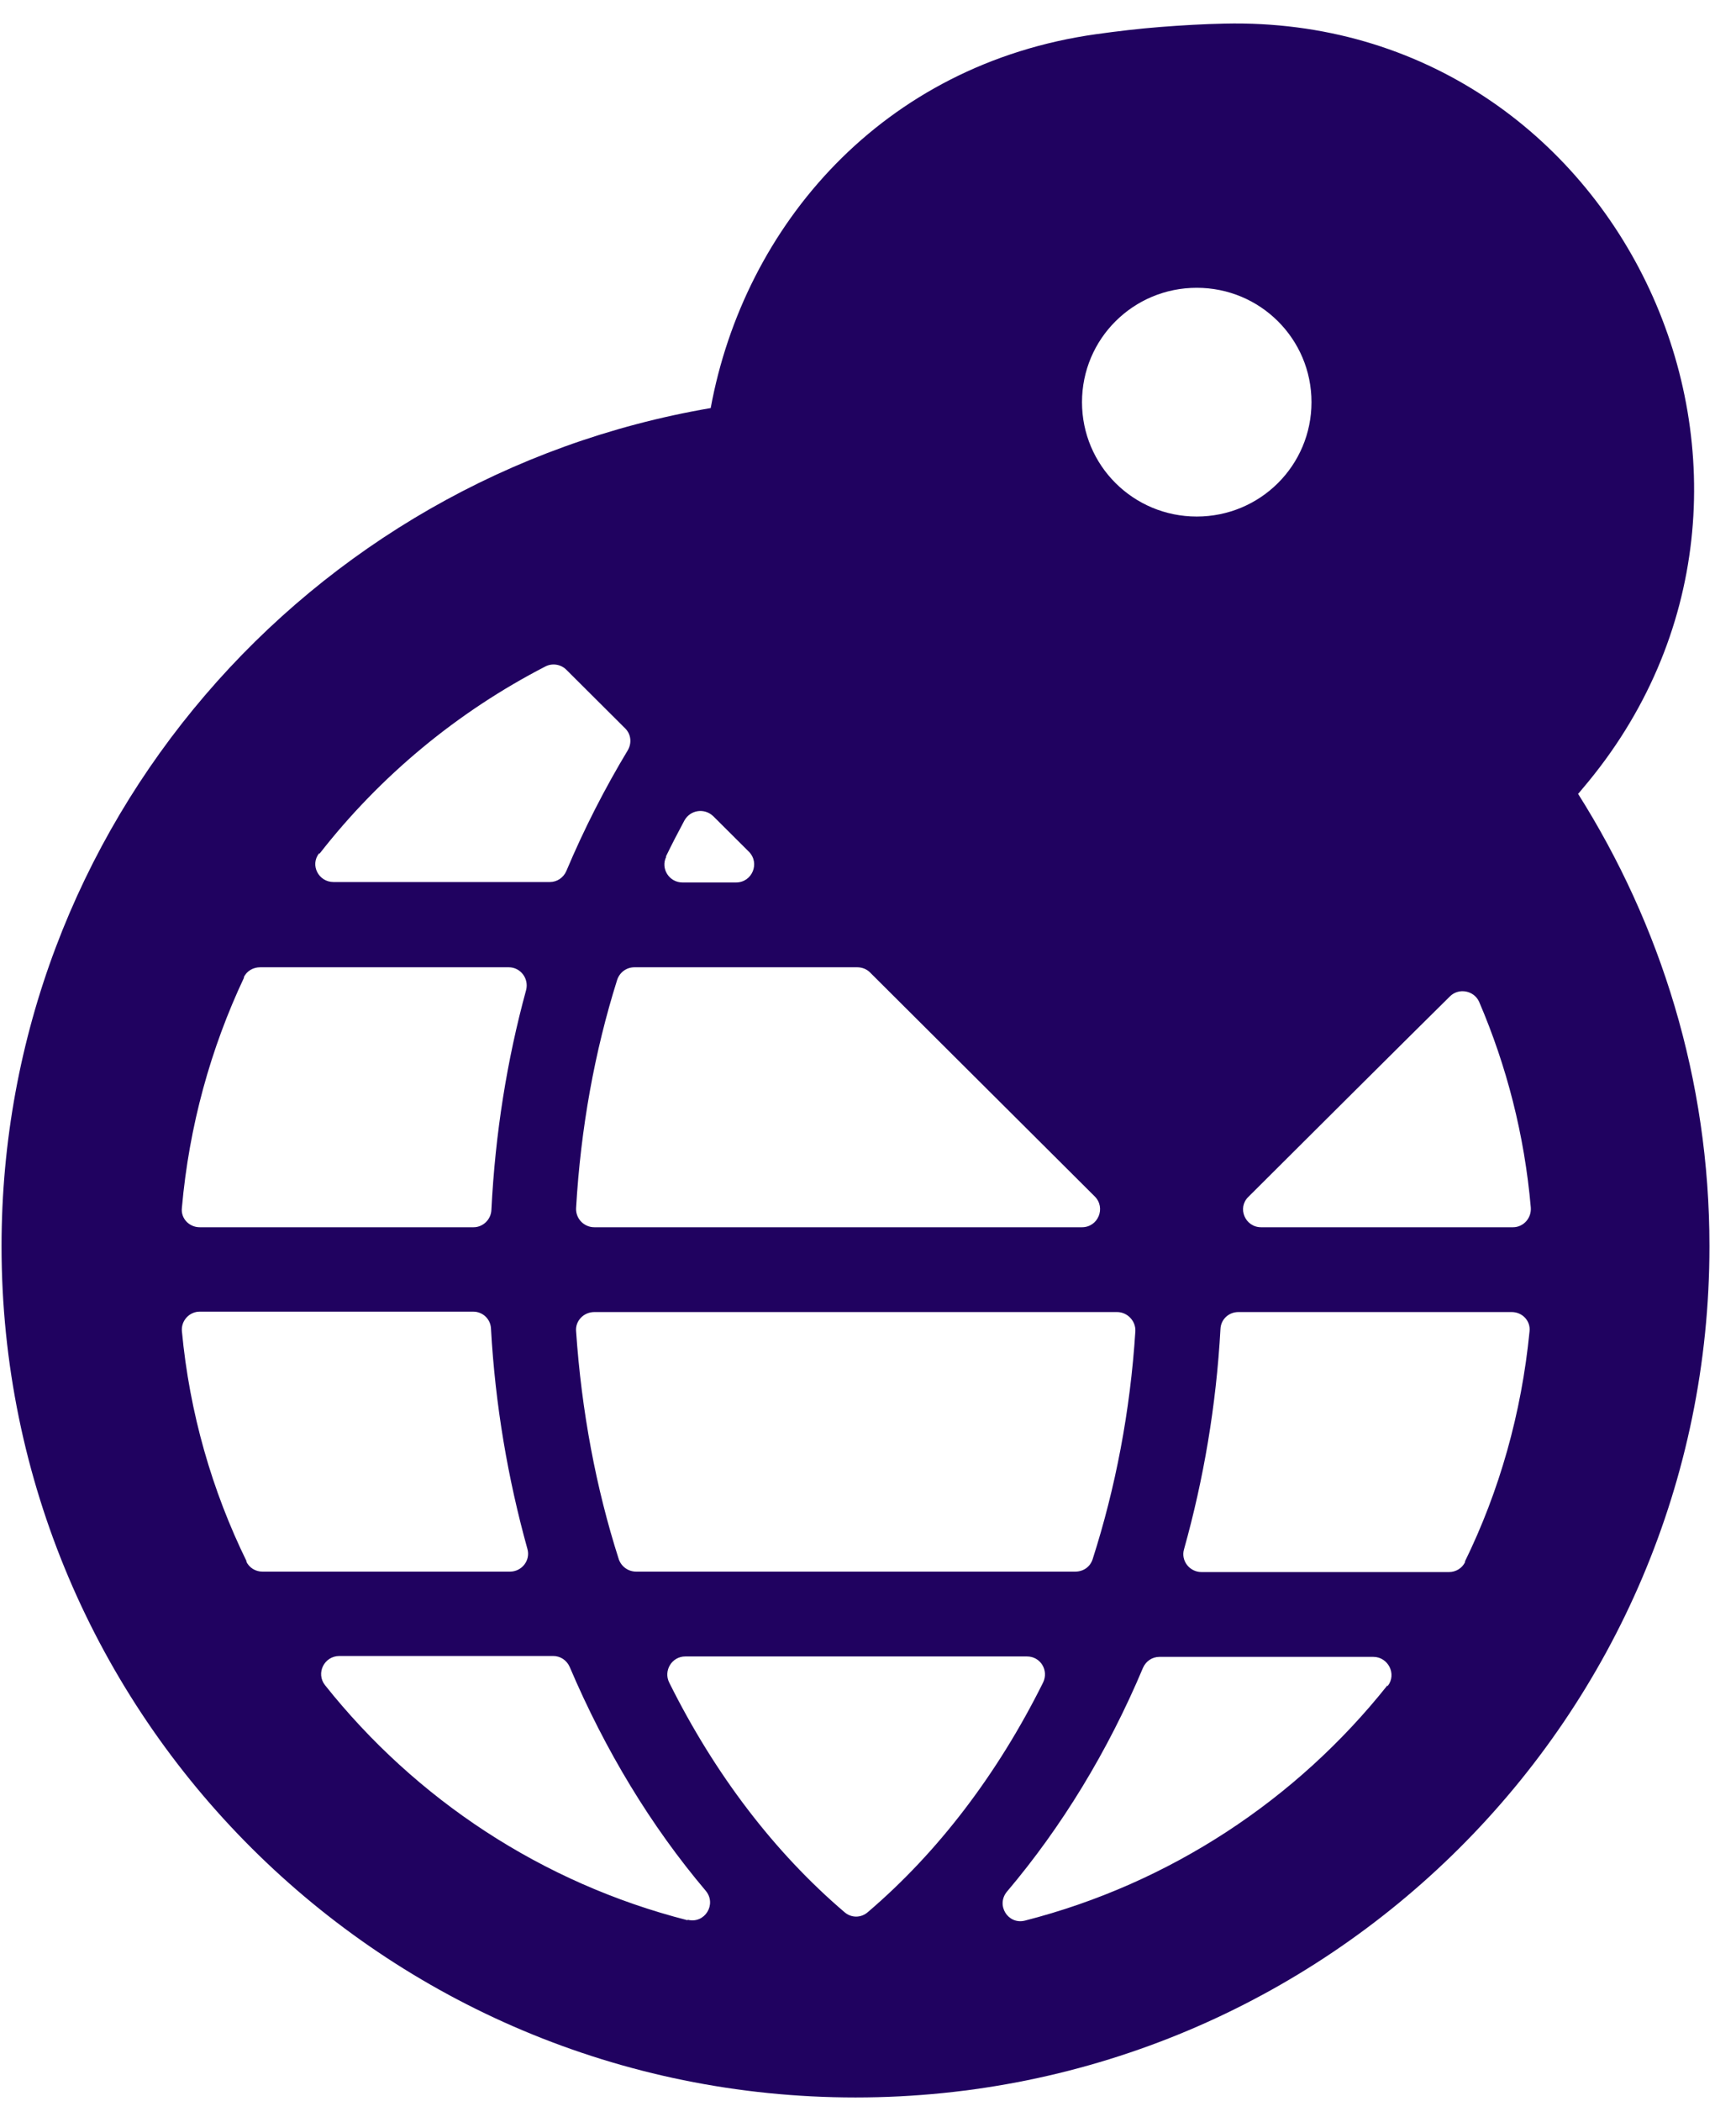 <svg width="62" height="75" viewBox="0 0 62 75" fill="none" xmlns="http://www.w3.org/2000/svg">
<path d="M56.365 28.335L56.516 28.154C65.725 17.353 57.953 0.527 43.739 0.843C42.983 0.858 42.212 0.903 41.441 0.963C40.669 1.024 39.913 1.114 39.157 1.219C31.506 2.289 26.577 8.059 25.382 14.566C11.002 17.022 0.055 29.465 0.055 44.484C0.055 61.266 13.709 74.869 30.554 74.869C47.398 74.869 61.052 61.266 61.052 44.484C61.052 38.534 59.313 33.005 56.35 28.32L56.365 28.335ZM42.741 10.273C45.009 10.273 46.839 12.096 46.839 14.355C46.839 16.615 45.009 18.438 42.741 18.438C40.473 18.438 38.643 16.615 38.643 14.355C38.643 12.096 40.473 10.273 42.741 10.273ZM40.549 47.512C40.367 50.374 39.838 53.116 39.021 55.662C38.931 55.933 38.689 56.099 38.401 56.099H22.721C22.434 56.099 22.192 55.918 22.101 55.662C21.285 53.116 20.77 50.374 20.574 47.512C20.544 47.15 20.846 46.834 21.224 46.834H39.898C40.261 46.834 40.564 47.15 40.549 47.512ZM23.78 30.58C23.991 30.143 24.218 29.706 24.445 29.284C24.657 28.908 25.156 28.832 25.473 29.134L26.743 30.399C27.151 30.806 26.864 31.499 26.29 31.499H24.369C23.901 31.499 23.583 31.002 23.795 30.58H23.78ZM30.614 34.527C30.78 34.527 30.947 34.587 31.068 34.707L39.097 42.706C39.505 43.113 39.218 43.806 38.643 43.806H21.224C20.861 43.806 20.559 43.505 20.574 43.128C20.74 40.266 21.239 37.524 22.041 34.978C22.131 34.707 22.373 34.527 22.661 34.527H30.614ZM11.411 30.474C13.573 27.703 16.325 25.413 19.485 23.786C19.727 23.665 20.03 23.71 20.226 23.906L22.328 26C22.54 26.211 22.57 26.527 22.419 26.784C21.602 28.139 20.861 29.585 20.226 31.092C20.12 31.333 19.893 31.484 19.637 31.484H11.91C11.38 31.484 11.063 30.881 11.396 30.459L11.411 30.474ZM8.704 34.888C8.81 34.662 9.037 34.527 9.294 34.527H18.17C18.593 34.527 18.896 34.933 18.79 35.34C18.109 37.826 17.686 40.462 17.55 43.188C17.535 43.535 17.247 43.806 16.915 43.806H7.132C6.754 43.806 6.451 43.49 6.496 43.113C6.754 40.191 7.525 37.419 8.719 34.888H8.704ZM8.81 55.737C7.57 53.206 6.769 50.434 6.496 47.512C6.466 47.135 6.769 46.819 7.132 46.819H16.9C17.247 46.819 17.52 47.09 17.535 47.422C17.686 50.148 18.14 52.785 18.835 55.285C18.956 55.692 18.639 56.099 18.215 56.099H9.369C9.128 56.099 8.901 55.963 8.795 55.737H8.81ZM24.551 68.542C19.349 67.216 14.843 64.218 11.607 60.151C11.275 59.729 11.577 59.111 12.121 59.111H19.757C20.015 59.111 20.241 59.262 20.347 59.503C21.617 62.486 23.25 65.182 25.201 67.487C25.609 67.969 25.171 68.677 24.566 68.527L24.551 68.542ZM30.992 68.255C30.75 68.466 30.402 68.466 30.161 68.255C27.651 66.116 25.518 63.314 23.901 60.06C23.689 59.639 23.991 59.127 24.475 59.127H36.678C37.161 59.127 37.464 59.624 37.252 60.06C35.634 63.314 33.502 66.116 30.992 68.255ZM49.545 60.166C46.31 64.233 41.788 67.231 36.602 68.557C35.997 68.707 35.559 67.999 35.967 67.517C37.917 65.213 39.566 62.516 40.821 59.533C40.927 59.292 41.153 59.142 41.41 59.142H49.047C49.576 59.142 49.893 59.759 49.561 60.181L49.545 60.166ZM52.328 55.752C52.222 55.978 51.995 56.114 51.753 56.114H42.907C42.484 56.114 42.166 55.707 42.287 55.3C42.983 52.815 43.437 50.178 43.588 47.437C43.603 47.09 43.89 46.834 44.223 46.834H53.991C54.369 46.834 54.671 47.15 54.626 47.527C54.339 50.45 53.552 53.221 52.312 55.752H52.328ZM54.021 43.806H45.039C44.465 43.806 44.178 43.113 44.586 42.721C46.461 40.854 50.241 37.087 51.783 35.566C52.101 35.25 52.645 35.355 52.827 35.762C53.809 38.052 54.445 40.507 54.671 43.098C54.702 43.475 54.414 43.806 54.036 43.806H54.021Z" fill="#200260"/>
</svg>
